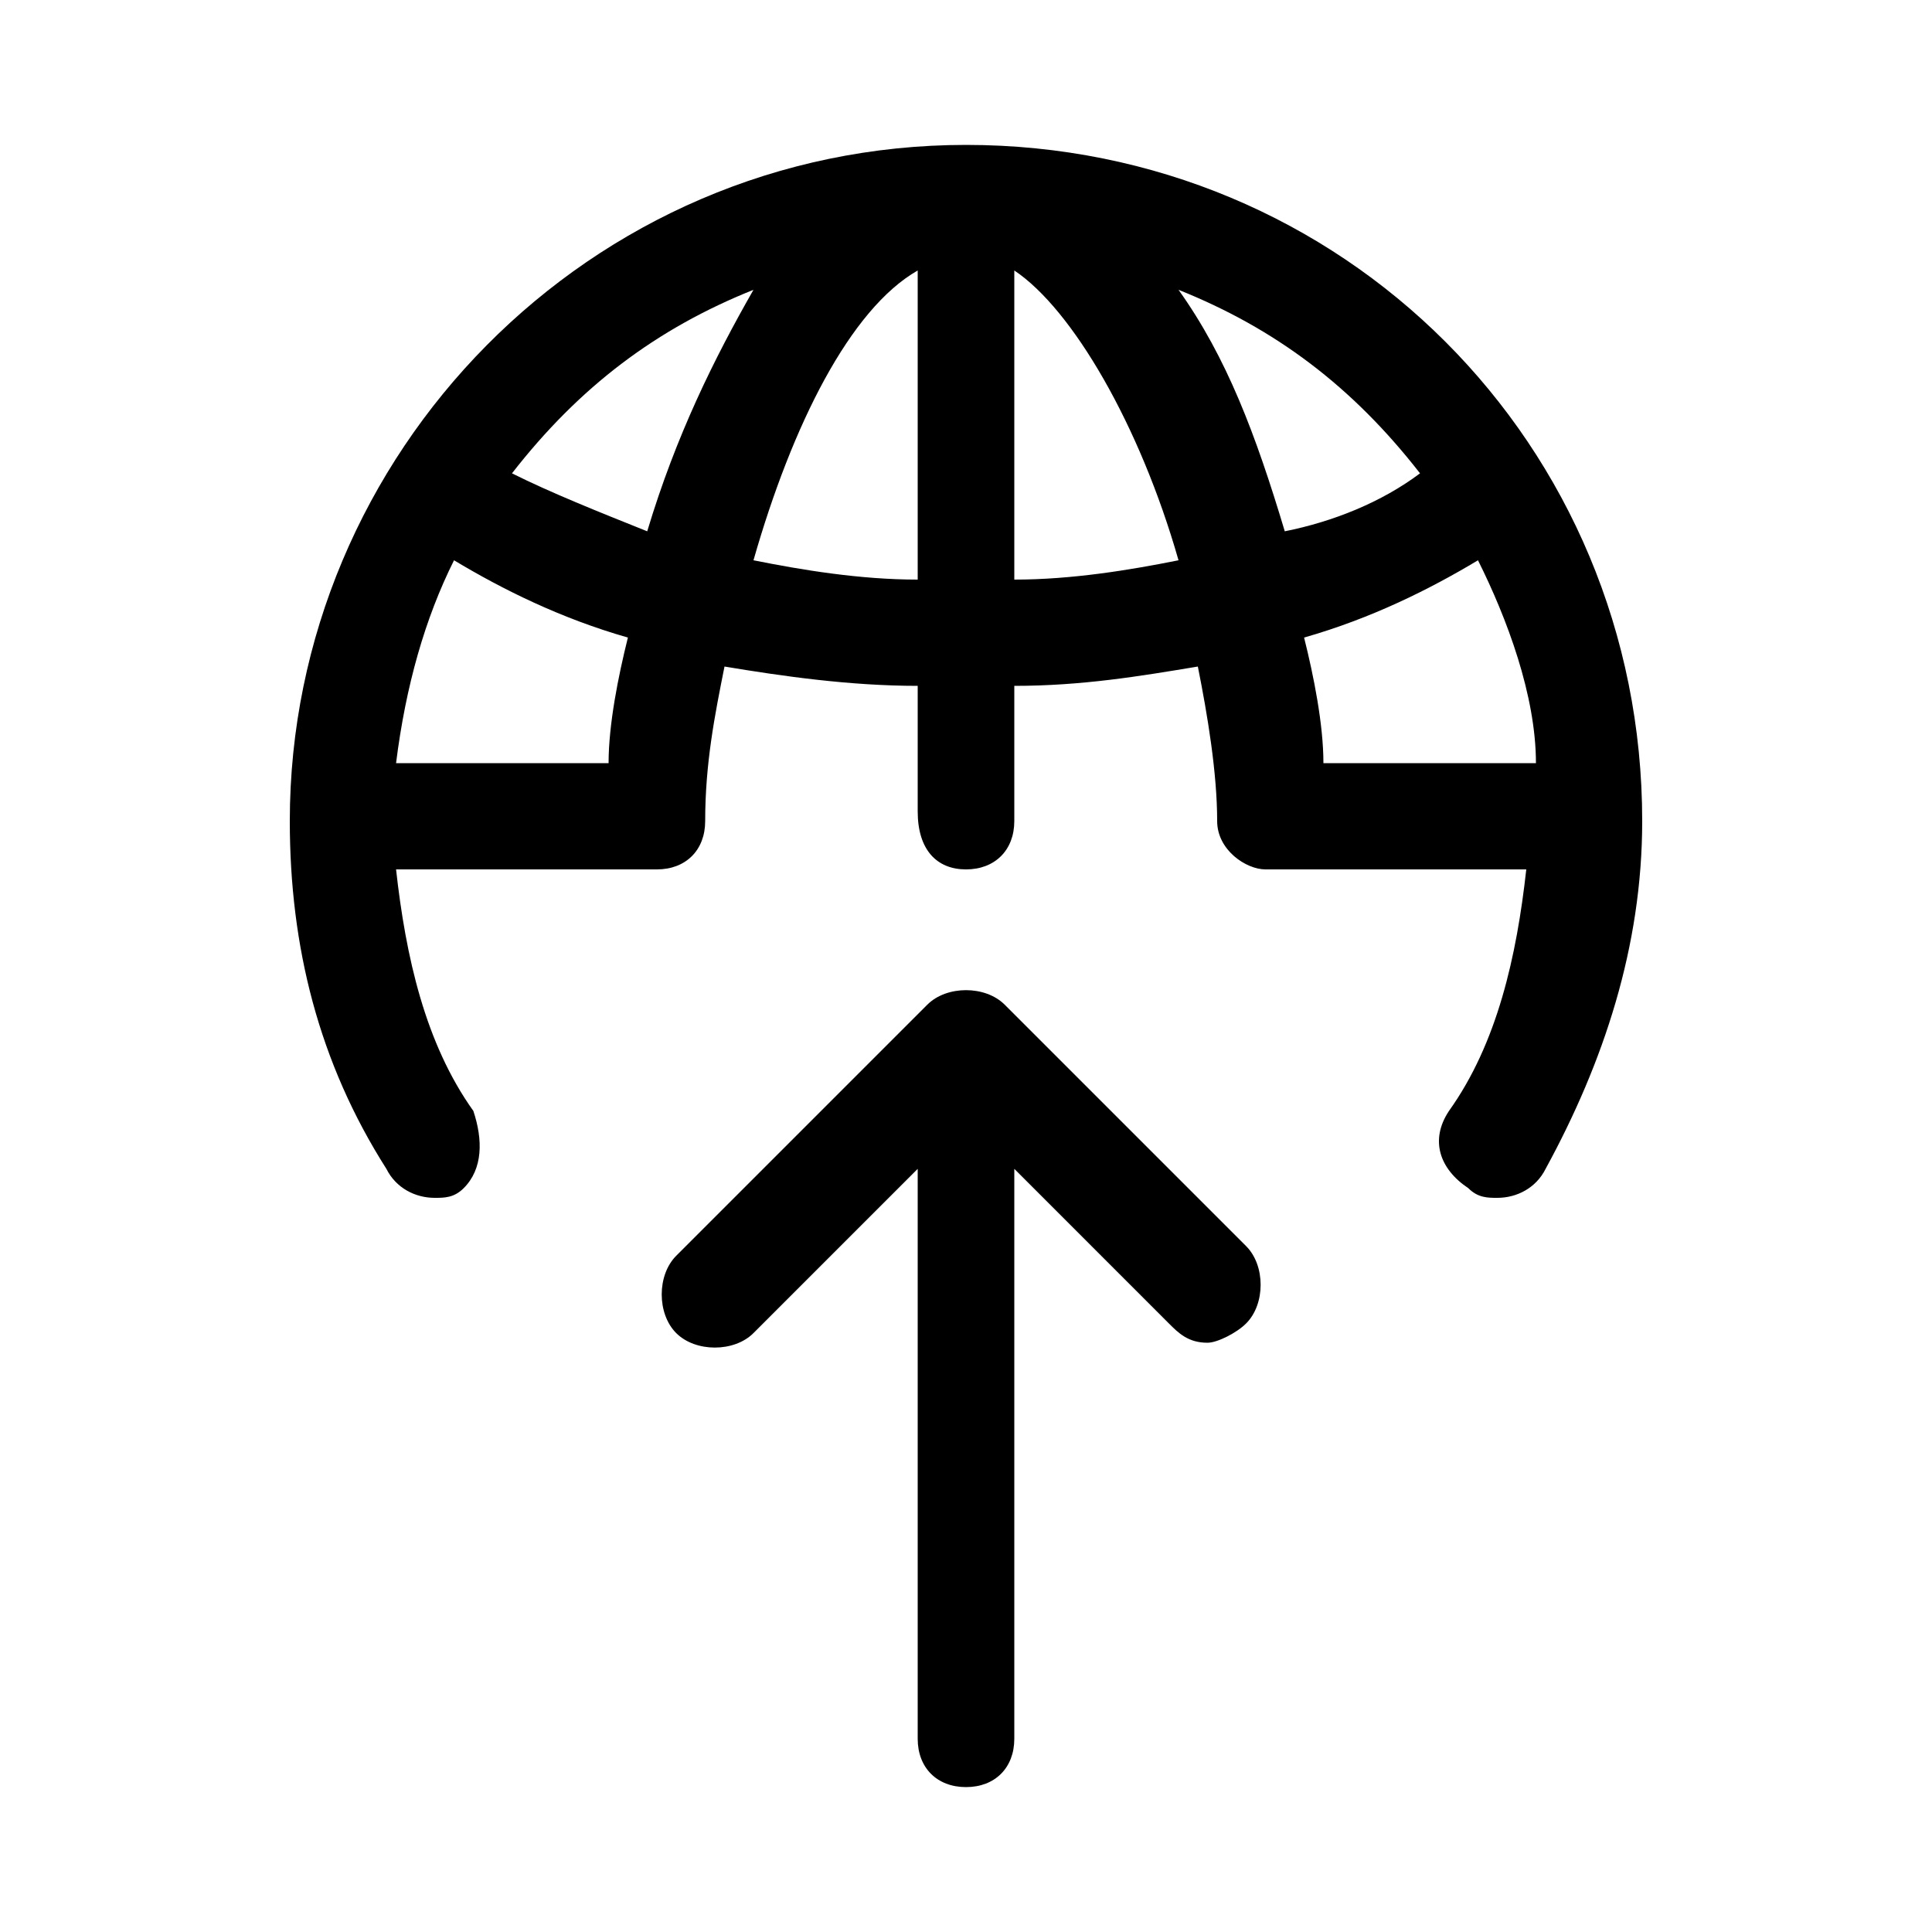 <?xml version="1.0" encoding="utf-8"?>
<!-- Generator: Adobe Illustrator 27.4.1, SVG Export Plug-In . SVG Version: 6.00 Build 0)  -->
<svg version="1.1" id="icons" xmlns="http://www.w3.org/2000/svg" xmlns:xlink="http://www.w3.org/1999/xlink" x="0px" y="0px"
	 viewBox="0 0 20 20" style="enable-background:new 0 0 20 20;" xml:space="preserve">
<g>
	<path d="M10.4,10.4c-0.2-0.2-0.6-0.2-0.8,0L7,13c-0.2,0.2-0.2,0.6,0,0.8c0.2,0.2,0.6,0.2,0.8,0l1.7-1.7V18c0,0.3,0.2,0.5,0.5,0.5
		s0.5-0.2,0.5-0.5v-5.9l1.6,1.6c0.1,0.1,0.2,0.2,0.4,0.2c0.1,0,0.3-0.1,0.4-0.2c0.2-0.2,0.2-0.6,0-0.8L10.4,10.4z"/>
	<path d="M10,1.5c-3.9,0-7,3.2-7,7c0,1.3,0.3,2.5,1,3.6c0.1,0.2,0.3,0.3,0.5,0.3c0.1,0,0.2,0,0.3-0.1C5,12.1,5,11.8,4.9,11.5
		C4.4,10.8,4.2,9.9,4.1,9h2.7c0.3,0,0.5-0.2,0.5-0.5c0-0.6,0.1-1.1,0.2-1.6C8.1,7,8.8,7.1,9.5,7.1v1.3C9.5,8.8,9.7,9,10,9
		s0.5-0.2,0.5-0.5V7.1c0.7,0,1.3-0.1,1.9-0.2c0.1,0.5,0.2,1.1,0.2,1.6c0,0.3,0.3,0.5,0.5,0.5h2.7c-0.1,0.9-0.3,1.8-0.8,2.5
		c-0.2,0.3-0.1,0.6,0.2,0.8c0.1,0.1,0.2,0.1,0.3,0.1c0.2,0,0.4-0.1,0.5-0.3c0.6-1.1,1-2.3,1-3.6C17,4.6,13.9,1.5,10,1.5z M14.7,4.9
		c-0.4,0.3-0.9,0.5-1.4,0.6c-0.3-1-0.6-1.8-1.1-2.5C13.2,3.4,14,4,14.7,4.9z M7.8,3C7.4,3.7,7,4.5,6.7,5.5c-0.5-0.2-1-0.4-1.4-0.6
		C6,4,6.8,3.4,7.8,3z M6.3,7.9H4.1c0.1-0.8,0.3-1.5,0.6-2.1c0.5,0.3,1.1,0.6,1.8,0.8C6.4,7,6.3,7.5,6.3,7.9z M7.8,5.8
		c0.4-1.4,1-2.6,1.7-3V6C8.9,6,8.3,5.9,7.8,5.8z M10.5,6V2.8c0.6,0.4,1.3,1.6,1.7,3C11.7,5.9,11.1,6,10.5,6z M13.5,6.6
		c0.7-0.2,1.3-0.5,1.8-0.8c0.3,0.6,0.6,1.4,0.6,2.1h-2.2C13.7,7.5,13.6,7,13.5,6.6z"/>
</g>
</svg>
